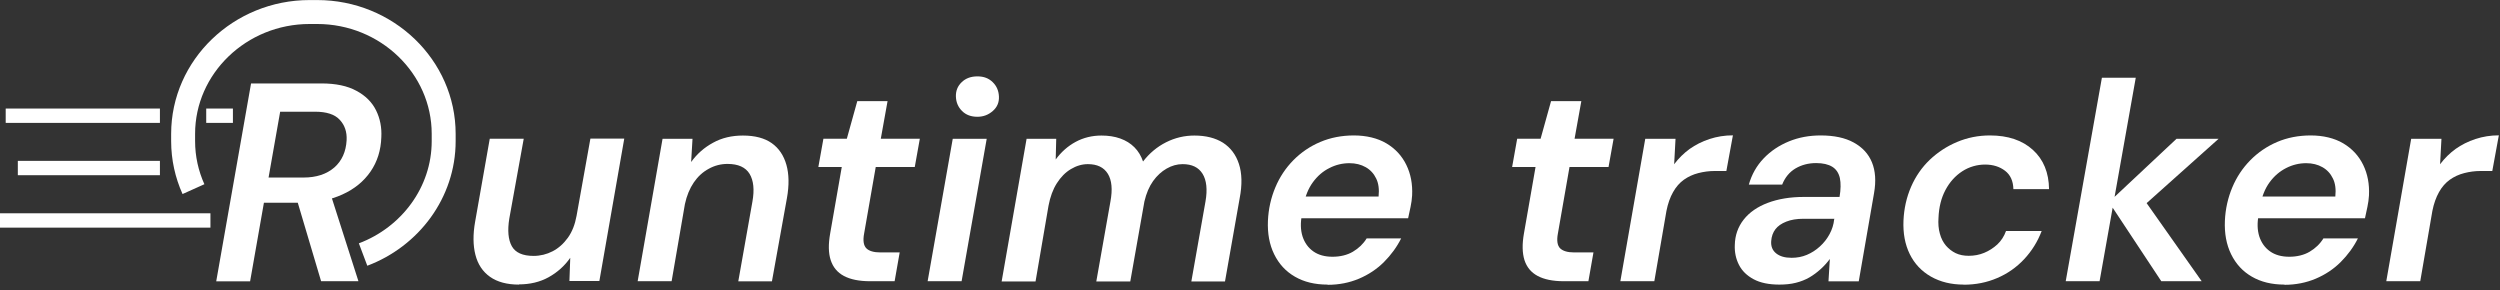 <svg width="543" height="63" viewBox="0 0 362 42" fill="none" xmlns="http://www.w3.org/2000/svg">
<rect x="0" y="0" width="362" height="42" fill="#333333" stroke="none"/>
<g clip-path="url(#clip0_34_73)">
<path d="M31.312 40.721L36.353 12.082H46.541C48.618 12.082 50.298 12.433 51.612 13.151C52.925 13.854 53.872 14.801 54.453 15.977C55.033 17.153 55.293 18.451 55.216 19.872C55.155 21.751 54.636 23.415 53.658 24.836C52.681 26.256 51.306 27.387 49.565 28.166C47.824 28.96 45.807 29.357 43.501 29.357H38.216L36.215 40.736H31.312V40.721ZM38.888 25.707H43.959C45.807 25.707 47.289 25.218 48.404 24.256C49.504 23.293 50.099 21.964 50.191 20.299C50.252 19.093 49.916 18.115 49.183 17.336C48.465 16.557 47.274 16.175 45.609 16.175H40.568L38.888 25.707ZM46.495 40.721L42.737 28.074H47.854L51.902 40.721H46.495Z" fill="white"/>
<path d="M28.013 27.387C27.051 25.248 26.516 22.896 26.516 20.437V19.383C26.516 9.669 34.749 1.741 44.83 1.741H45.93C56.011 1.741 64.244 9.669 64.244 19.383V20.437C64.244 27.875 59.386 34.291 52.574 36.857" stroke="white" stroke-width="3.467" stroke-miterlimit="10"/>
<path d="M0.825 16.756H23.156" stroke="white" stroke-width="2.077" stroke-miterlimit="10"/>
<path d="M2.581 24.332H5.85H23.156" stroke="white" stroke-width="2.077" stroke-miterlimit="10"/>
<path d="M0 31.923H30.472" stroke="white" stroke-width="2.077" stroke-miterlimit="10"/>
<path d="M29.861 16.756H33.726" stroke="white" stroke-width="2.077" stroke-miterlimit="10"/>
<path d="M75.149 41.21C73.408 41.21 72.003 40.828 70.949 40.08C69.895 39.331 69.192 38.277 68.841 36.903C68.49 35.543 68.475 33.939 68.795 32.122L70.918 20.086H75.837L73.744 31.663C73.469 33.374 73.591 34.718 74.111 35.65C74.63 36.582 75.684 37.055 77.257 37.055C78.235 37.055 79.166 36.826 80.022 36.383C80.877 35.94 81.61 35.283 82.237 34.413C82.848 33.557 83.26 32.504 83.489 31.236L85.49 20.07H90.393L86.788 40.691H82.451L82.573 37.33C81.748 38.506 80.709 39.438 79.442 40.141C78.174 40.843 76.738 41.179 75.119 41.179L75.149 41.21Z" fill="white"/>
<path d="M92.333 40.721L95.937 20.101H100.275L100.077 23.461C100.917 22.285 101.986 21.353 103.254 20.666C104.521 19.963 105.957 19.627 107.576 19.627C109.318 19.627 110.708 19.994 111.746 20.727C112.785 21.46 113.487 22.514 113.869 23.858C114.251 25.203 114.282 26.822 113.946 28.7L111.777 40.736H106.904L108.951 29.189C109.257 27.478 109.119 26.134 108.539 25.172C107.958 24.225 106.904 23.736 105.346 23.736C104.384 23.736 103.483 23.965 102.627 24.439C101.772 24.897 101.039 25.569 100.459 26.424C99.878 27.28 99.435 28.334 99.175 29.556L97.251 40.721H92.333Z" fill="white"/>
<path d="M125.982 40.721C124.394 40.721 123.141 40.461 122.194 39.957C121.247 39.453 120.621 38.69 120.285 37.666C119.949 36.643 119.934 35.36 120.209 33.802L121.889 24.179H118.498L119.231 20.085H122.622L124.134 14.648H128.518L127.54 20.085H133.192L132.459 24.179H126.807L125.127 33.802C124.928 34.84 125.051 35.558 125.448 35.956C125.845 36.353 126.532 36.551 127.494 36.551H130.274L129.541 40.721H125.982Z" fill="white"/>
<path d="M134.322 40.721L137.957 20.101H142.875L139.24 40.721H134.322ZM141.531 16.909C140.599 16.909 139.866 16.634 139.301 16.069C138.736 15.503 138.446 14.816 138.415 14.006C138.385 13.166 138.66 12.464 139.255 11.899C139.836 11.334 140.599 11.059 141.531 11.059C142.463 11.059 143.166 11.334 143.746 11.899C144.326 12.464 144.617 13.166 144.647 14.006C144.678 14.831 144.388 15.519 143.761 16.069C143.135 16.618 142.402 16.909 141.531 16.909Z" fill="white"/>
<path d="M145.044 40.721L148.649 20.101H152.941L152.865 23.095C153.659 22.01 154.621 21.155 155.751 20.544C156.882 19.933 158.134 19.627 159.494 19.627C160.502 19.627 161.403 19.765 162.212 20.055C163.022 20.345 163.694 20.758 164.259 21.323C164.824 21.888 165.237 22.575 165.512 23.385C166.443 22.178 167.543 21.262 168.841 20.605C170.14 19.948 171.514 19.627 172.95 19.627C174.615 19.627 175.99 19.979 177.09 20.666C178.174 21.369 178.953 22.377 179.396 23.736C179.839 25.08 179.885 26.745 179.503 28.715L177.38 40.752H172.507L174.554 29.174C174.86 27.433 174.707 26.088 174.126 25.157C173.546 24.225 172.584 23.767 171.24 23.767C170.445 23.767 169.682 23.98 168.933 24.408C168.185 24.836 167.528 25.432 166.963 26.226C166.398 27.02 165.985 27.998 165.71 29.174L163.664 40.752H158.745L160.792 29.174C161.113 27.433 160.991 26.088 160.41 25.157C159.83 24.225 158.867 23.767 157.523 23.767C156.683 23.767 155.858 24.011 155.064 24.485C154.27 24.958 153.598 25.645 153.033 26.531C152.467 27.417 152.07 28.502 151.826 29.785L149.947 40.752H145.029L145.044 40.721Z" fill="white"/>
<path d="M192.226 41.21C190.393 41.21 188.82 40.828 187.507 40.064C186.178 39.3 185.185 38.216 184.498 36.811C183.81 35.406 183.52 33.786 183.596 31.969C183.673 30.243 184.039 28.639 184.666 27.142C185.292 25.645 186.162 24.332 187.277 23.201C188.392 22.071 189.691 21.185 191.172 20.559C192.639 19.933 194.273 19.612 196.045 19.612C197.817 19.612 199.466 19.994 200.749 20.758C202.032 21.521 202.995 22.56 203.636 23.874C204.278 25.187 204.553 26.654 204.476 28.288C204.446 28.838 204.369 29.388 204.247 29.968C204.125 30.548 204.003 31.083 203.896 31.602H187.125L187.705 28.456H199.619C199.726 27.417 199.619 26.547 199.268 25.844C198.932 25.141 198.428 24.591 197.756 24.21C197.084 23.828 196.305 23.629 195.403 23.629C194.395 23.629 193.418 23.858 192.501 24.332C191.57 24.79 190.775 25.477 190.103 26.394C189.431 27.31 188.973 28.456 188.729 29.846L188.53 31.037C188.286 32.244 188.316 33.298 188.606 34.23C188.912 35.161 189.431 35.879 190.164 36.398C190.897 36.918 191.829 37.177 192.944 37.177C194.059 37.177 195.083 36.933 195.907 36.444C196.732 35.956 197.404 35.314 197.893 34.52H202.888C202.262 35.772 201.421 36.918 200.398 37.941C199.375 38.965 198.153 39.774 196.778 40.355C195.403 40.935 193.891 41.24 192.257 41.24L192.226 41.21Z" fill="white"/>
<path d="M226.441 40.721C224.852 40.721 223.6 40.461 222.653 39.957C221.706 39.453 221.079 38.69 220.743 37.666C220.423 36.643 220.392 35.36 220.667 33.802L222.347 24.179H218.956L219.689 20.085H223.08L224.592 14.648H228.976L227.999 20.085H233.65L232.917 24.179H227.265L225.585 33.802C225.387 34.84 225.509 35.558 225.906 35.956C226.318 36.353 226.991 36.551 227.953 36.551H230.733L230 40.721H226.441Z" fill="white"/>
<path d="M234.627 40.721L238.232 20.101H242.616L242.417 23.782C243.074 22.911 243.822 22.178 244.662 21.567C245.503 20.971 246.465 20.483 247.534 20.131C248.603 19.78 249.734 19.597 250.925 19.597L249.978 24.76H248.267C247.473 24.76 246.694 24.866 245.915 25.065C245.136 25.264 244.449 25.584 243.822 26.027C243.211 26.47 242.692 27.051 242.264 27.814C241.837 28.563 241.516 29.464 241.302 30.533L239.546 40.721H234.643H234.627Z" fill="white"/>
<path d="M257.661 41.21C256.134 41.21 254.881 40.95 253.919 40.431C252.957 39.911 252.239 39.224 251.796 38.338C251.353 37.468 251.154 36.505 251.2 35.467C251.231 34.077 251.658 32.855 252.483 31.801C253.308 30.747 254.484 29.937 255.981 29.372C257.478 28.807 259.219 28.517 261.174 28.517H266.367C266.551 27.433 266.566 26.516 266.413 25.783C266.245 25.05 265.879 24.5 265.314 24.148C264.733 23.797 263.969 23.614 262.977 23.614C261.862 23.614 260.869 23.874 259.983 24.393C259.112 24.912 258.471 25.691 258.058 26.73H253.232C253.644 25.264 254.362 23.996 255.385 22.927C256.409 21.857 257.631 21.048 259.051 20.467C260.472 19.887 261.999 19.612 263.633 19.612C265.573 19.612 267.162 19.948 268.414 20.635C269.667 21.323 270.553 22.27 271.057 23.507C271.561 24.729 271.668 26.226 271.362 27.967L269.147 40.736H264.764L264.962 37.498C264.58 38.017 264.137 38.506 263.633 38.965C263.129 39.423 262.579 39.835 261.999 40.171C261.419 40.507 260.762 40.767 260.029 40.95C259.311 41.133 258.501 41.21 257.631 41.21H257.661ZM259.418 37.33C260.212 37.33 260.945 37.193 261.632 36.903C262.32 36.612 262.946 36.215 263.511 35.696C264.092 35.176 264.55 34.581 264.916 33.909C265.283 33.237 265.512 32.519 265.589 31.755L265.634 31.679H261.128C260.166 31.679 259.341 31.816 258.654 32.091C257.951 32.366 257.432 32.733 257.081 33.191C256.729 33.649 256.516 34.23 256.47 34.902C256.409 35.665 256.653 36.261 257.188 36.689C257.722 37.116 258.455 37.33 259.418 37.33Z" fill="white"/>
<path d="M284.345 41.21C282.543 41.21 280.97 40.828 279.595 40.049C278.236 39.27 277.212 38.185 276.525 36.78C275.838 35.375 275.547 33.756 275.624 31.938C275.7 30.197 276.067 28.563 276.723 27.051C277.38 25.538 278.281 24.24 279.427 23.14C280.573 22.056 281.886 21.185 283.383 20.559C284.865 19.933 286.453 19.612 288.149 19.612C290.76 19.612 292.838 20.315 294.365 21.705C295.893 23.095 296.672 24.989 296.702 27.387H291.539C291.509 26.21 291.112 25.325 290.333 24.729C289.554 24.133 288.592 23.828 287.446 23.828C286.3 23.828 285.14 24.148 284.131 24.805C283.123 25.462 282.314 26.363 281.703 27.509C281.092 28.654 280.756 29.998 280.695 31.526C280.634 32.366 280.695 33.145 280.893 33.832C281.077 34.535 281.382 35.1 281.779 35.574C282.176 36.032 282.65 36.398 283.184 36.658C283.734 36.918 284.361 37.04 285.063 37.04C285.857 37.04 286.606 36.903 287.309 36.612C288.011 36.322 288.653 35.91 289.218 35.39C289.783 34.856 290.195 34.214 290.47 33.45H295.633C295.053 34.978 294.212 36.337 293.097 37.529C291.982 38.72 290.669 39.637 289.187 40.263C287.706 40.904 286.087 41.225 284.33 41.225L284.345 41.21Z" fill="white"/>
<path d="M299.116 40.721L304.355 11.257H309.258L304.019 40.721H299.116ZM312.954 40.721L305.378 29.265L315.154 20.101H321.248L309.304 30.778L309.716 27.83L318.804 40.721H312.954Z" fill="white"/>
<path d="M330.794 41.21C328.961 41.21 327.388 40.828 326.074 40.064C324.745 39.3 323.753 38.216 323.065 36.811C322.378 35.406 322.088 33.786 322.164 31.969C322.24 30.243 322.607 28.639 323.233 27.142C323.859 25.645 324.73 24.332 325.845 23.201C326.96 22.071 328.258 21.185 329.725 20.559C331.191 19.933 332.825 19.612 334.597 19.612C336.369 19.612 338.019 19.994 339.302 20.758C340.585 21.521 341.547 22.56 342.189 23.874C342.83 25.187 343.105 26.654 343.029 28.288C342.998 28.838 342.922 29.388 342.799 29.968C342.677 30.548 342.555 31.083 342.448 31.602H325.662L326.242 28.456H338.156C338.263 27.417 338.156 26.547 337.805 25.844C337.469 25.141 336.965 24.591 336.293 24.21C335.621 23.828 334.842 23.629 333.94 23.629C332.932 23.629 331.97 23.858 331.038 24.332C330.107 24.805 329.312 25.477 328.64 26.394C327.968 27.31 327.51 28.456 327.266 29.846L327.067 31.037C326.823 32.244 326.853 33.298 327.143 34.23C327.449 35.161 327.968 35.879 328.701 36.398C329.435 36.918 330.366 37.177 331.481 37.177C332.596 37.177 333.62 36.933 334.445 36.444C335.269 35.956 335.941 35.314 336.43 34.52H341.425C340.799 35.772 339.958 36.918 338.935 37.941C337.912 38.965 336.69 39.774 335.315 40.355C333.94 40.935 332.428 41.24 330.794 41.24V41.21Z" fill="white"/>
<path d="M345.534 40.721L349.139 20.101H353.522L353.324 23.782C353.98 22.911 354.729 22.178 355.569 21.567C356.409 20.971 357.371 20.483 358.441 20.131C359.51 19.78 360.64 19.597 361.831 19.597L360.884 24.76H359.174C358.379 24.76 357.6 24.866 356.821 25.065C356.042 25.264 355.355 25.584 354.729 26.027C354.118 26.47 353.599 27.051 353.171 27.814C352.743 28.578 352.422 29.464 352.209 30.533L350.452 40.721H345.534Z" fill="white"/>
</g>
<defs>
<clipPath id="clip0_34_73">
<rect width="361.816" height="41.21" fill="white"/>
</clipPath>
</defs>
</svg>
